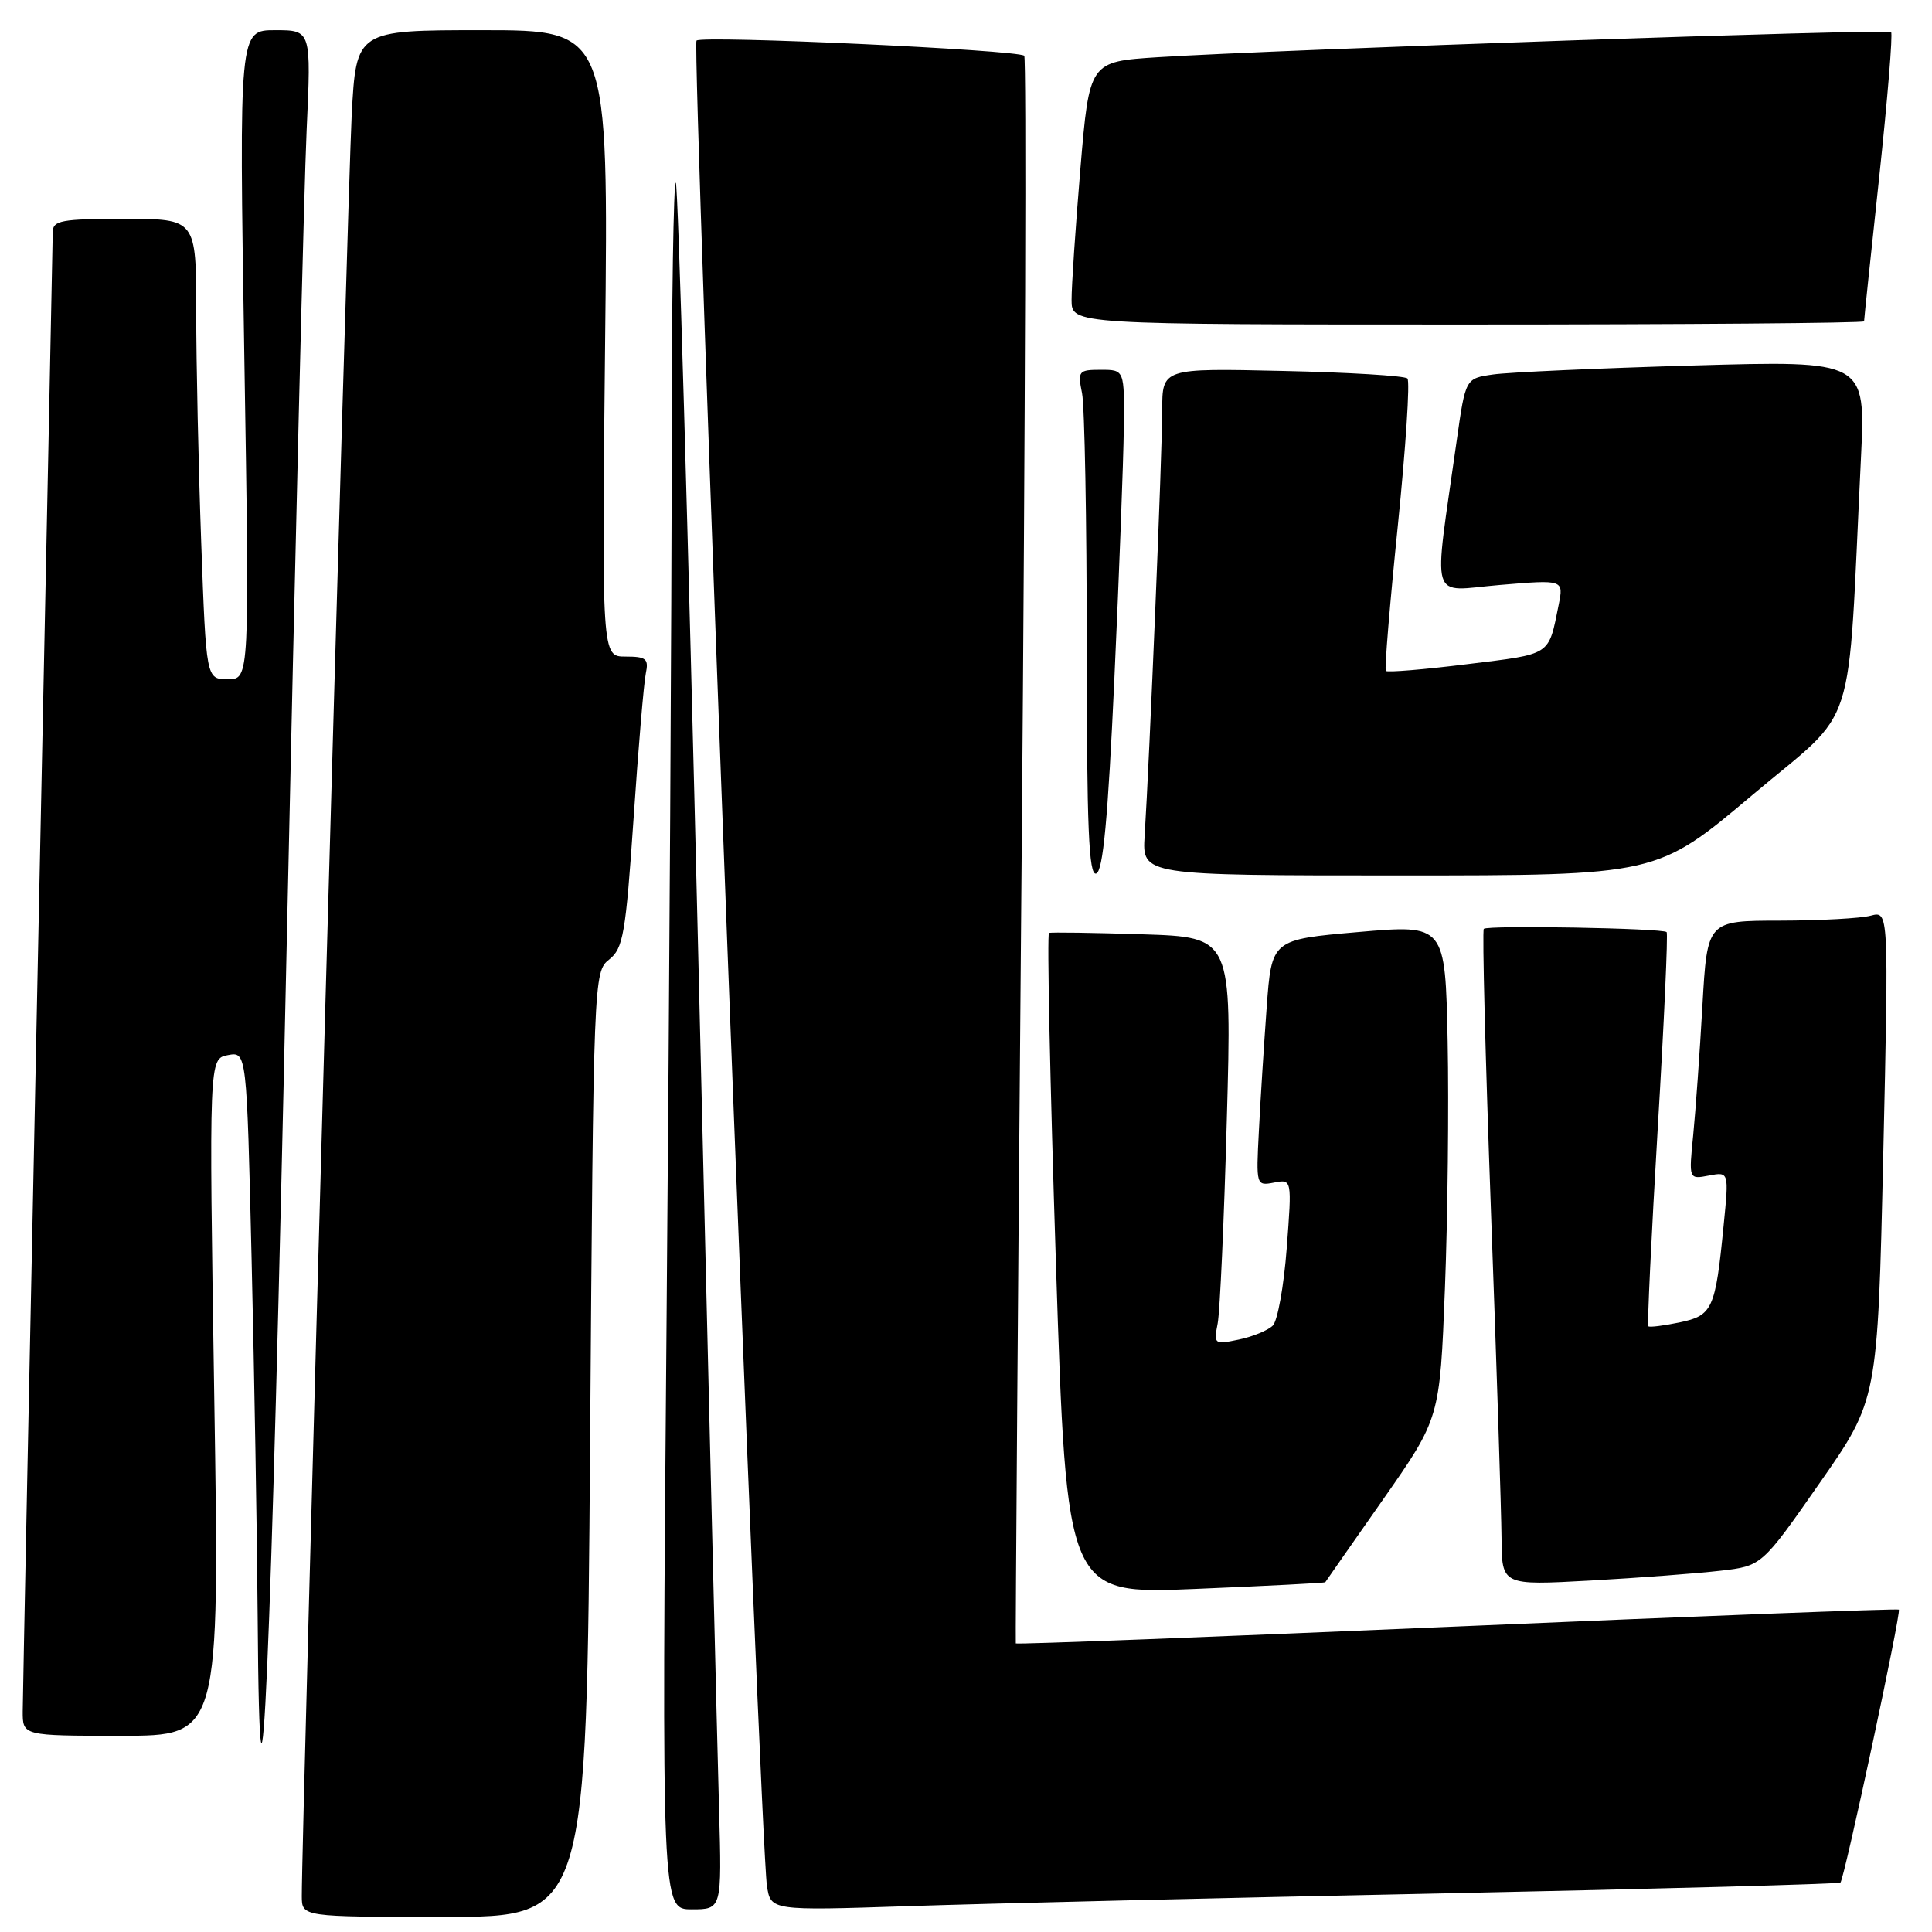 <?xml version="1.0" encoding="UTF-8" standalone="no"?>
<!DOCTYPE svg PUBLIC "-//W3C//DTD SVG 1.1//EN" "http://www.w3.org/Graphics/SVG/1.1/DTD/svg11.dtd" >
<svg xmlns="http://www.w3.org/2000/svg" xmlns:xlink="http://www.w3.org/1999/xlink" version="1.1" viewBox="0 0 256 256">
 <g >
 <path fill="currentColor"
d=" M 78.19 191.39 C 78.64 129.49 78.66 128.76 80.72 127.14 C 82.58 125.67 82.91 123.74 83.95 108.50 C 84.58 99.15 85.31 90.49 85.57 89.25 C 85.98 87.29 85.63 87.00 82.89 87.00 C 79.74 87.00 79.74 87.00 80.18 45.50 C 80.63 4.00 80.63 4.00 63.91 4.00 C 47.20 4.00 47.20 4.00 46.60 15.25 C 46.08 25.00 39.95 243.82 39.99 251.25 C 40.00 254.00 40.00 254.00 58.87 254.00 C 77.73 254.00 77.73 254.00 78.19 191.39 Z  M 95.28 239.75 C 95.07 232.46 93.82 181.11 92.50 125.63 C 91.17 70.15 89.85 24.51 89.55 24.21 C 89.25 23.91 89.00 39.83 89.00 59.58 C 89.00 79.34 88.70 130.94 88.33 174.25 C 87.67 253.00 87.67 253.00 91.66 253.00 C 95.65 253.00 95.65 253.00 95.28 239.75 Z  M 191.00 250.89 C 219.88 250.29 243.67 249.64 243.87 249.45 C 244.39 248.95 251.95 213.62 251.61 213.28 C 251.46 213.13 225.09 214.14 193.02 215.52 C 160.94 216.90 134.65 217.91 134.60 217.76 C 134.54 217.62 134.89 170.34 135.38 112.71 C 135.86 55.08 136.01 7.68 135.72 7.39 C 134.94 6.61 93.00 4.67 92.29 5.38 C 91.66 6.00 100.75 244.11 101.62 249.84 C 102.12 253.18 102.12 253.18 120.31 252.58 C 130.32 252.24 162.12 251.48 191.00 250.89 Z  M 37.97 126.00 C 39.10 73.47 40.29 24.54 40.63 17.25 C 41.24 4.00 41.24 4.00 36.46 4.00 C 31.68 4.00 31.68 4.00 32.37 47.00 C 33.07 90.00 33.07 90.00 30.19 90.00 C 27.32 90.00 27.32 90.00 26.66 71.84 C 26.30 61.85 26.00 48.13 26.00 41.34 C 26.00 29.00 26.00 29.00 16.50 29.00 C 8.12 29.00 7.00 29.21 6.99 30.75 C 6.98 31.71 6.09 75.47 5.00 128.00 C 3.91 180.53 3.02 224.96 3.01 226.75 C 3.00 230.00 3.00 230.00 16.05 230.00 C 29.10 230.00 29.10 230.00 28.39 185.15 C 27.69 140.29 27.69 140.29 30.19 139.81 C 32.69 139.34 32.69 139.34 33.34 166.92 C 33.70 182.09 34.06 203.28 34.14 214.00 C 34.43 255.06 35.96 220.13 37.97 126.00 Z  M 175.60 209.66 C 175.65 209.57 179.09 204.65 183.24 198.72 C 190.79 187.93 190.79 187.93 191.46 170.72 C 191.83 161.25 191.99 146.53 191.82 138.00 C 191.50 122.50 191.50 122.50 180.00 123.50 C 168.50 124.50 168.50 124.50 167.84 133.50 C 167.48 138.45 167.01 145.80 166.81 149.83 C 166.43 157.09 166.45 157.15 168.81 156.70 C 171.19 156.24 171.19 156.24 170.50 165.37 C 170.12 170.39 169.29 175.02 168.65 175.65 C 168.02 176.28 165.99 177.12 164.15 177.50 C 160.89 178.18 160.81 178.13 161.35 175.35 C 161.65 173.78 162.20 161.63 162.56 148.34 C 163.23 124.18 163.23 124.18 151.36 123.80 C 144.84 123.59 139.28 123.51 139.00 123.62 C 138.72 123.72 139.14 143.48 139.92 167.53 C 141.34 211.26 141.34 211.26 158.42 210.54 C 167.81 210.15 175.54 209.75 175.60 209.66 Z  M 227.97 208.13 C 233.45 207.50 233.45 207.50 241.12 196.50 C 248.80 185.50 248.80 185.50 249.54 153.10 C 250.27 120.70 250.27 120.70 247.89 121.33 C 246.57 121.69 241.16 121.98 235.86 121.99 C 226.22 122.00 226.22 122.00 225.58 133.25 C 225.23 139.44 224.68 147.15 224.36 150.39 C 223.77 156.28 223.77 156.28 226.43 155.77 C 229.10 155.26 229.10 155.26 228.39 162.38 C 227.30 173.50 226.92 174.32 222.54 175.23 C 220.42 175.67 218.57 175.90 218.41 175.74 C 218.25 175.59 218.81 163.85 219.65 149.65 C 220.50 135.46 221.03 123.70 220.84 123.51 C 220.33 122.99 197.08 122.58 196.61 123.08 C 196.39 123.31 196.82 140.15 197.56 160.50 C 198.31 180.85 198.93 200.33 198.96 203.79 C 199.00 210.08 199.00 210.08 210.75 209.43 C 217.21 209.07 224.96 208.48 227.97 208.13 Z  M 147.66 89.92 C 148.30 75.94 148.86 61.01 148.91 56.75 C 149.00 49.00 149.00 49.00 145.88 49.00 C 142.91 49.00 142.78 49.16 143.38 52.12 C 143.72 53.84 144.00 68.96 144.00 85.71 C 144.00 109.63 144.27 116.08 145.25 115.75 C 146.16 115.45 146.81 108.52 147.66 89.92 Z  M 232.18 105.36 C 246.33 93.42 244.75 98.33 246.59 60.64 C 247.21 47.77 247.21 47.77 224.36 48.43 C 211.79 48.79 199.85 49.33 197.84 49.62 C 194.19 50.14 194.19 50.14 193.03 58.32 C 189.91 80.49 189.25 78.30 198.75 77.51 C 207.20 76.80 207.20 76.80 206.53 80.15 C 205.15 86.96 205.67 86.62 194.46 88.00 C 188.69 88.72 183.81 89.12 183.63 88.90 C 183.44 88.68 184.16 80.02 185.22 69.65 C 186.27 59.29 186.85 50.51 186.49 50.15 C 186.13 49.79 178.67 49.34 169.92 49.15 C 154.00 48.79 154.00 48.79 154.00 54.38 C 154.00 59.90 152.32 100.53 151.67 110.75 C 151.34 116.00 151.34 116.00 185.45 116.00 C 219.57 116.00 219.57 116.00 232.18 105.36 Z  M 247.00 42.58 C 247.00 42.34 247.90 33.72 249.01 23.42 C 250.11 13.11 250.82 4.49 250.58 4.25 C 250.13 3.80 169.37 6.57 153.43 7.58 C 144.35 8.16 144.35 8.16 143.16 22.33 C 142.51 30.12 141.98 37.96 141.99 39.75 C 142.00 43.00 142.00 43.00 194.50 43.00 C 223.38 43.00 247.00 42.81 247.00 42.58 Z "/>
</g>
</svg>